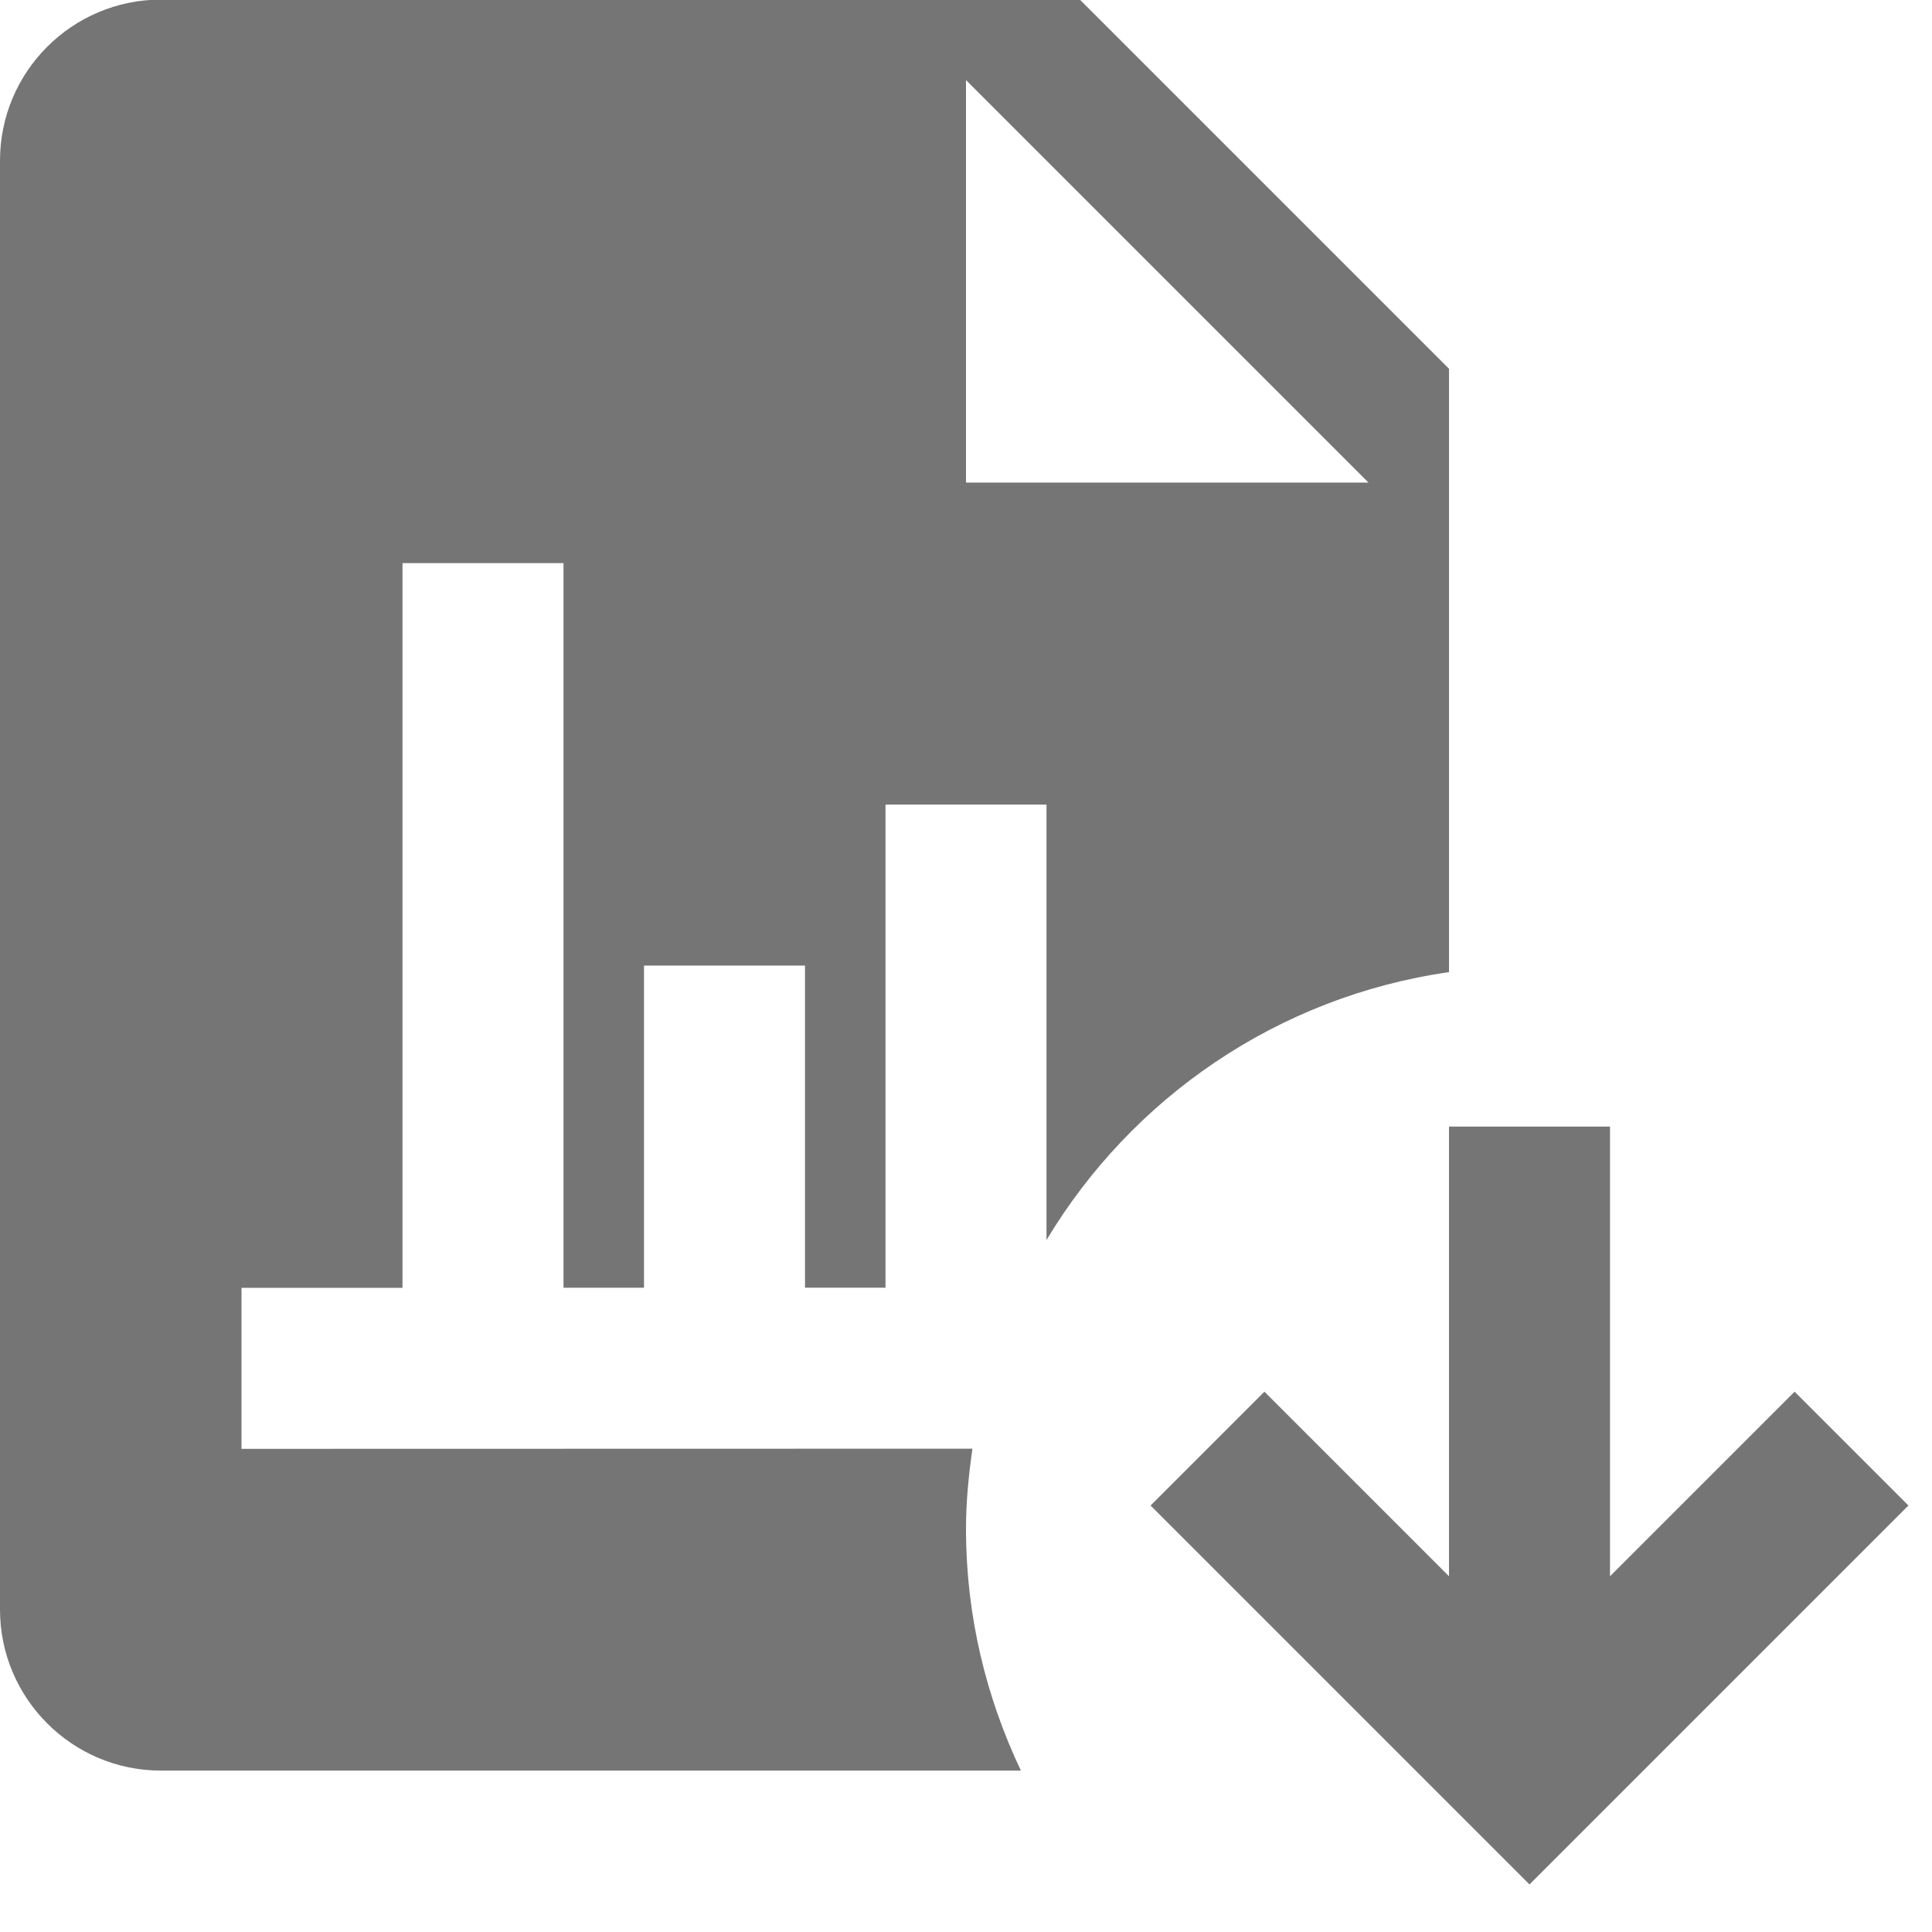 <?xml version="1.0" encoding="utf-8"?>
<!-- Generator: Adobe Illustrator 17.1.0, SVG Export Plug-In . SVG Version: 6.00 Build 0)  -->
<!DOCTYPE svg PUBLIC "-//W3C//DTD SVG 1.1//EN" "http://www.w3.org/Graphics/SVG/1.1/DTD/svg11.dtd">
<svg version="1.1" xmlns="http://www.w3.org/2000/svg" xmlns:xlink="http://www.w3.org/1999/xlink" x="0px" y="0px" width="24px"
	 height="24px" viewBox="0 0 24 24" enable-background="new 0 0 24 24" xml:space="preserve">
<g id="Frame_-_24px">
	<rect fill="none" width="24" height="24"/>
</g>
<g id="Filled_Icons">
	<g>
		<path fill="#757575" d="M18,4.581l-4.586-4.586H2c-1.103,0-2,0.896-2,2v18c0,1.103,0.897,2,2,2h10.682
			C12.25,21.085,12,20.071,12,18.996c0-0.341,0.033-0.673,0.08-1L3,17.998v-2h2V6.995h2v9.002h1v-4.002h2v4.001h1V9.995h2v5.409
			c1.06-1.767,2.874-3.023,5-3.328V4.581z M12,5.995v-5l5,5H12z"/>
		<polygon fill="#757575" points="22.293,17.288 20,19.581 20,13.995 18,13.995 18,19.581 15.707,17.288 14.293,18.702 19,23.409 
			23.707,18.702 		"/>
	</g>
</g>
</svg>
